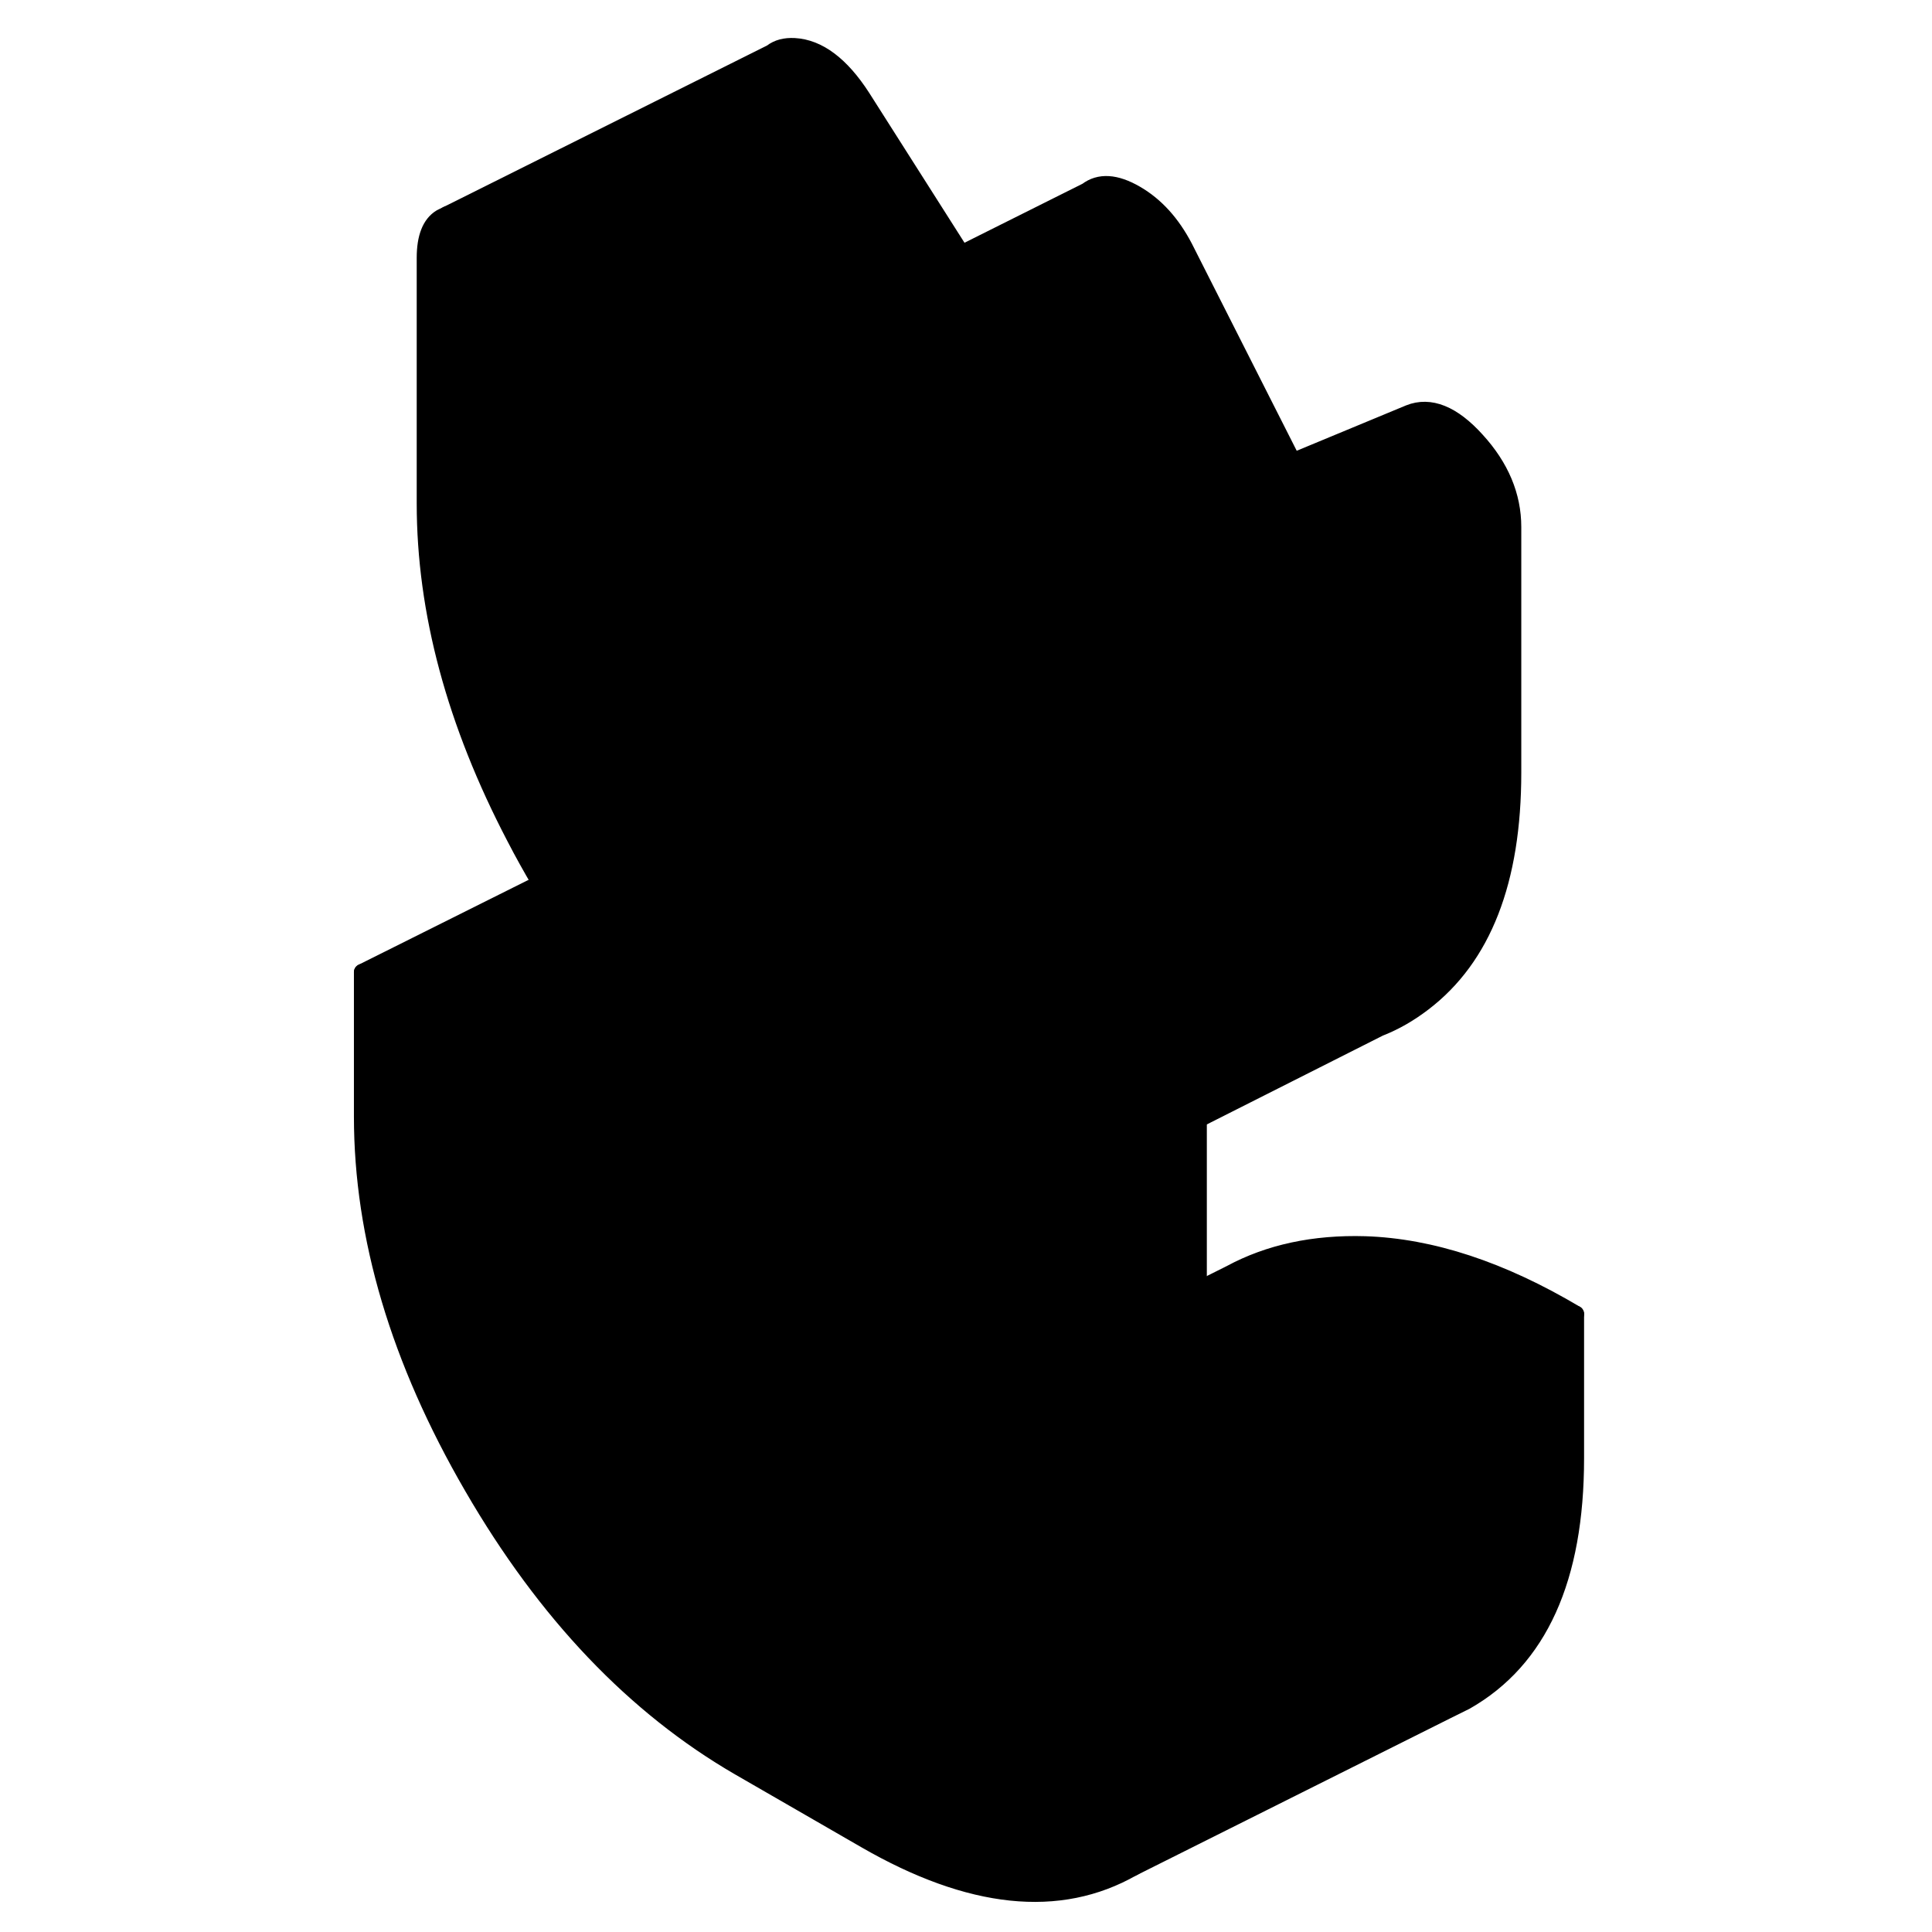 <svg width="48" height="48" viewBox="0 0 78 116" fill="hsl(250, 46.2%, 54.1%)"
    xmlns="http://www.w3.org/2000/svg"
    stroke-width="1px" stroke-linecap="round" stroke-linejoin="round">
    <path
        d="M26.89 21.144L26.54 21.324L26.25 21.464C26.34 21.394 26.44 21.334 26.54 21.284C26.65 21.224 26.77 21.174 26.89 21.144Z"
        stroke="hsl(255, 100%, 80.0%)" stroke-linejoin="round" />
    <path
        d="M58.62 27.704L38.62 37.704L32.11 24.844C31.35 23.394 30.38 22.324 29.18 21.634C28.29 21.124 27.53 20.954 26.89 21.144L38.73 15.224L46.25 11.464C47.01 10.884 47.98 10.944 49.18 11.634C50.38 12.324 51.35 13.394 52.11 14.844L58.62 27.704Z"
        stroke="hsl(255, 100%, 80.0%)" stroke-linejoin="round" />
    <path d="M26.89 21.144L26.54 21.324V21.284C26.65 21.224 26.77 21.174 26.89 21.144Z"
        stroke="hsl(255, 100%, 80.0%)" stroke-linejoin="round" />
    <path
        d="M52.96 67.204V77.424L36.08 85.884L35.96 85.944C35.45 86.164 34.95 86.404 34.48 86.694C33.95 86.994 33.45 87.344 32.96 87.724V71.154C37.38 72.874 41.19 72.984 44.39 71.474C44.39 71.474 44.393 71.474 44.4 71.474L45.4 70.974L52.96 67.194V67.204Z"
        stroke="hsl(255, 100%, 80.0%)" stroke-linejoin="round" />
    <path
        d="M55.61 88.894V97.554C55.61 99.044 55.52 100.424 55.33 101.714C54.61 106.684 52.5 110.164 49 112.154C44.6 114.664 39.25 114.104 32.96 110.474L25.4 106.114C19.11 102.474 13.76 96.864 9.36 89.264C4.95 81.664 2.75 74.254 2.75 67.034V58.374C7.22 60.874 11.43 64.354 15.4 68.814C19.36 73.274 22.7 78.124 25.4 83.364V66.794C24.83 66.364 24.28 65.914 23.73 65.444C19.78 62.094 16.34 57.964 13.44 53.034C12.91 52.134 12.4 51.224 11.91 50.274C8.32 43.404 6.52 36.724 6.52 30.224V15.484C6.52 14.254 6.84 13.444 7.47 13.064L7.81 12.894L7.86 12.874C8.11 12.804 8.39 12.764 8.7 12.784C10.14 12.864 11.5 13.884 12.76 15.834L19.74 26.804L26.25 21.464L26.54 21.324L26.89 21.144C27.53 20.954 28.29 21.124 29.18 21.634C30.38 22.324 31.35 23.394 32.11 24.844L38.62 37.704L45.61 34.804C46.86 34.304 48.22 34.844 49.66 36.444C51.11 38.034 51.84 39.774 51.84 41.644V56.384C51.84 62.884 50.04 67.494 46.45 70.224C46.11 70.484 45.76 70.724 45.4 70.924C45.07 71.134 44.74 71.314 44.39 71.474C41.19 72.984 37.38 72.874 32.96 71.154V87.724C33.45 87.344 33.95 86.994 34.48 86.694C34.95 86.404 35.45 86.164 35.96 85.944L36.08 85.884C38.11 85.034 40.41 84.644 42.96 84.724C46.93 84.854 51.14 86.234 55.61 88.894Z"
        stroke="hsl(255, 100%, 80.0%)" stroke-linejoin="round" />
    <path
        d="M75.61 78.894L55.61 88.894C51.14 86.234 46.93 84.854 42.96 84.724C40.41 84.644 38.11 85.034 36.08 85.884L52.96 77.424L54.88 76.464C57.19 75.214 59.89 74.634 62.96 74.724C66.93 74.854 71.14 76.234 75.61 78.894Z"
        stroke="hsl(255, 100%, 80.0%)" stroke-linejoin="round" />
    <path
        d="M75.61 78.894V87.554C75.61 94.774 73.41 99.644 69 102.154L67.85 102.724L49 112.154C52.5 110.164 54.61 106.684 55.33 101.714C55.52 100.424 55.61 99.044 55.61 97.554V88.894L75.61 78.894Z"
        stroke="hsl(255, 100%, 80.0%)" stroke-linejoin="round" />
    <path
        d="M25.4 66.794V83.364C22.7 78.124 19.36 73.274 15.4 68.814C11.43 64.354 7.22 60.874 2.75 58.374L13.44 53.034C16.34 57.964 19.78 62.094 23.73 65.444C24.28 65.914 24.83 66.364 25.4 66.794Z"
        stroke="hsl(255, 100%, 80.0%)" stroke-linejoin="round" />
    <path
        d="M38.73 15.224L26.89 21.144C26.77 21.174 26.65 21.224 26.54 21.284C26.44 21.334 26.34 21.394 26.25 21.464L19.74 26.804L12.76 15.834C11.5 13.884 10.14 12.864 8.7 12.784C8.39 12.764 8.11 12.804 7.86 12.874L27.31 3.164L27.34 3.144C27.69 2.874 28.14 2.754 28.7 2.784C30.14 2.864 31.5 3.884 32.76 5.834L38.73 15.224Z"
        stroke="hsl(255, 100%, 80.0%)" stroke-linejoin="round" />
    <path
        d="M71.84 31.644V46.384C71.84 52.884 70.04 57.494 66.45 60.224C65.64 60.844 64.78 61.344 63.87 61.704H63.86L52.96 67.204L45.4 70.984V70.924C45.76 70.724 46.11 70.484 46.45 70.224C50.04 67.494 51.84 62.884 51.84 56.384V41.644C51.84 39.774 51.11 38.034 49.66 36.444C48.22 34.844 46.86 34.304 45.61 34.804L38.62 37.704L58.62 27.704L65.61 24.804C66.86 24.304 68.22 24.844 69.66 26.444C71.11 28.034 71.84 29.774 71.84 31.644Z"
        stroke="hsl(255, 100%, 80.0%)" stroke-linejoin="round" />
</svg>